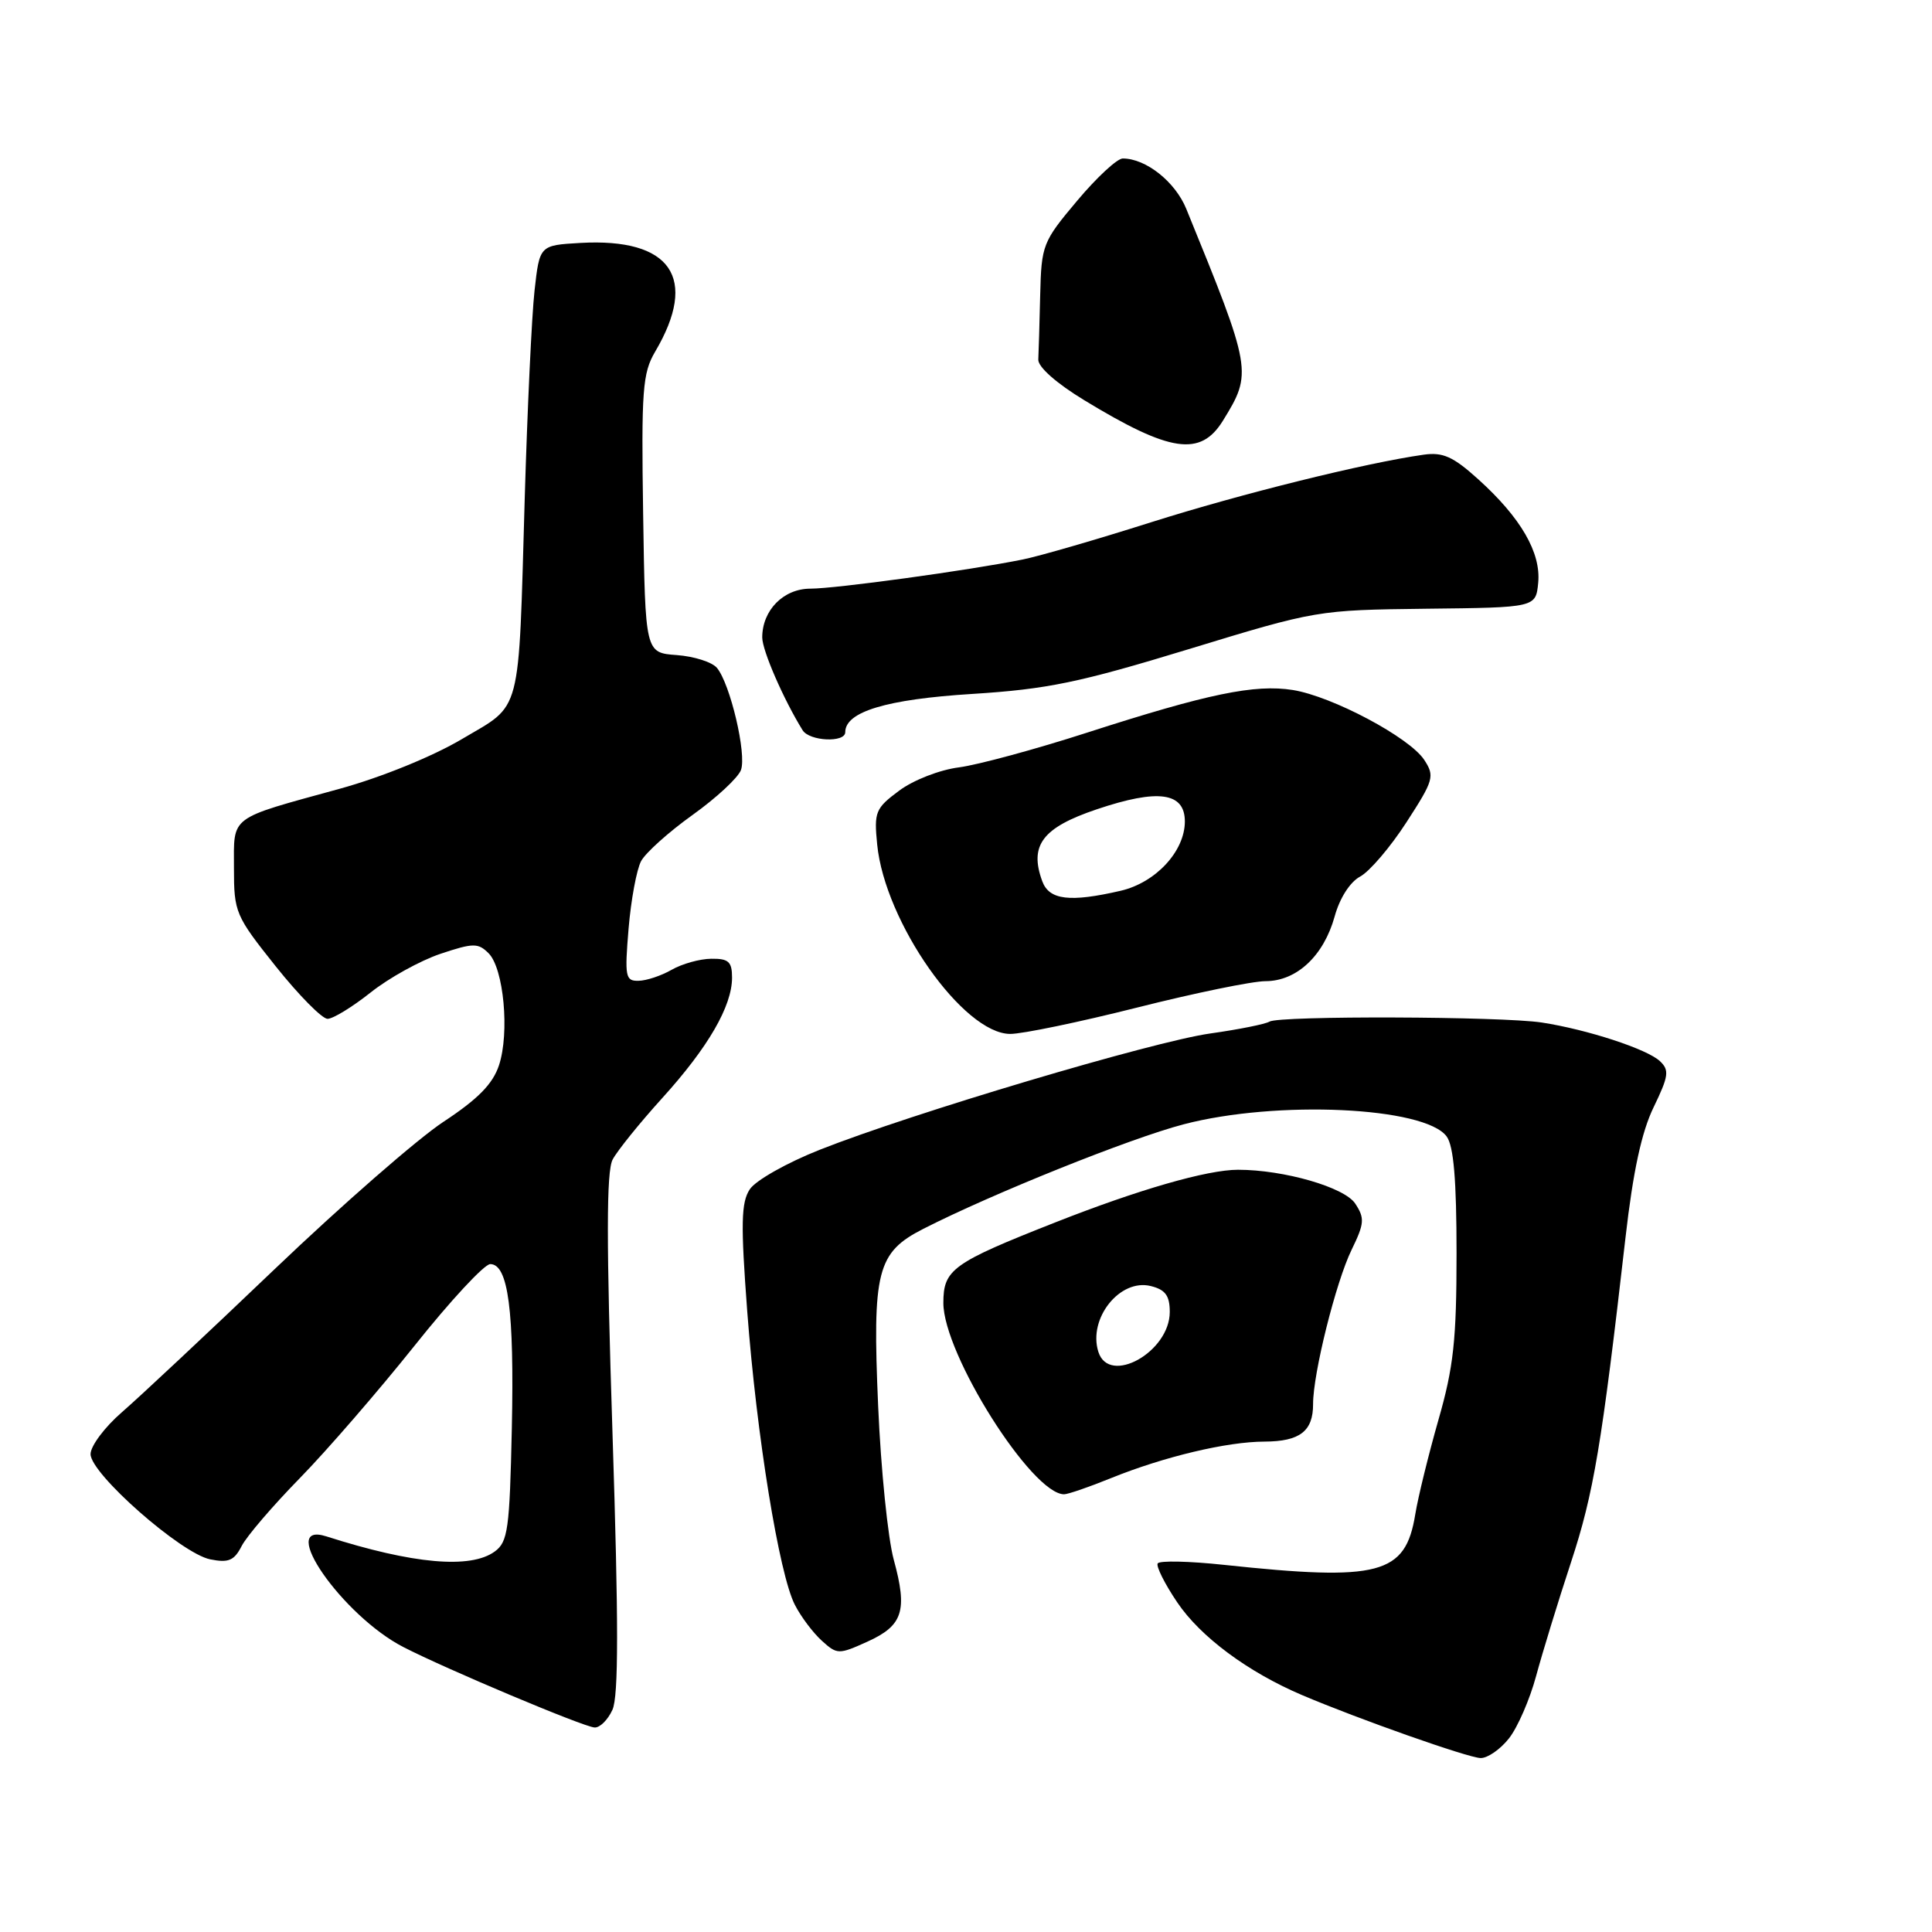 <?xml version="1.0" encoding="UTF-8" standalone="no"?>
<!DOCTYPE svg PUBLIC "-//W3C//DTD SVG 1.1//EN" "http://www.w3.org/Graphics/SVG/1.1/DTD/svg11.dtd" >
<svg xmlns="http://www.w3.org/2000/svg" xmlns:xlink="http://www.w3.org/1999/xlink" version="1.1" viewBox="0 0 256 256">
 <g >
 <path fill="currentColor"
d=" M 199.95 230.34 C 201.10 228.88 202.71 225.17 203.54 222.09 C 204.37 219.02 206.45 212.22 208.17 207.00 C 211.17 197.88 212.23 191.57 215.39 163.96 C 216.39 155.22 217.52 149.98 219.12 146.70 C 221.11 142.59 221.22 141.80 219.95 140.61 C 218.26 139.01 210.34 136.42 204.30 135.49 C 198.96 134.67 169.50 134.57 168.21 135.37 C 167.67 135.70 164.14 136.41 160.37 136.94 C 152.72 138.02 120.82 147.52 108.62 152.35 C 104.27 154.07 100.11 156.42 99.35 157.59 C 98.20 159.34 98.14 162.13 99.01 173.73 C 100.25 190.18 103.24 208.64 105.33 212.66 C 106.13 214.23 107.74 216.36 108.90 217.41 C 110.92 219.24 111.13 219.25 114.91 217.54 C 119.65 215.40 120.28 213.44 118.43 206.68 C 117.65 203.83 116.72 194.67 116.36 186.32 C 115.58 168.40 116.20 165.96 122.36 162.82 C 131.46 158.18 149.75 150.83 156.83 148.98 C 169.16 145.75 188.81 146.66 191.69 150.59 C 192.62 151.86 193.00 156.37 193.00 166.08 C 193.00 177.54 192.61 181.14 190.60 188.14 C 189.29 192.74 187.90 198.37 187.53 200.66 C 186.23 208.65 182.80 209.55 162.17 207.35 C 157.59 206.86 153.64 206.77 153.40 207.16 C 153.17 207.54 154.33 209.87 155.99 212.32 C 159.06 216.88 165.35 221.55 172.51 224.60 C 179.96 227.77 194.49 232.90 196.18 232.95 C 197.10 232.98 198.80 231.80 199.95 230.34 Z  M 81.15 226.56 C 81.97 224.77 81.97 215.00 81.16 189.95 C 80.34 164.54 80.34 155.22 81.18 153.64 C 81.81 152.46 84.76 148.80 87.75 145.50 C 93.84 138.78 97.00 133.32 97.00 129.54 C 97.00 127.43 96.54 127.01 94.25 127.04 C 92.74 127.05 90.38 127.71 89.00 128.50 C 87.62 129.29 85.65 129.95 84.60 129.96 C 82.87 130.00 82.76 129.42 83.29 123.05 C 83.61 119.23 84.36 115.20 84.95 114.10 C 85.54 113.00 88.60 110.25 91.76 107.99 C 94.92 105.73 97.81 103.05 98.18 102.03 C 98.96 99.95 96.76 90.62 95.00 88.50 C 94.36 87.73 91.97 86.97 89.67 86.80 C 85.50 86.50 85.50 86.50 85.22 68.13 C 84.97 51.69 85.14 49.44 86.81 46.60 C 92.58 36.82 88.93 31.51 76.90 32.19 C 71.50 32.50 71.50 32.50 70.83 38.50 C 70.46 41.80 69.88 54.17 69.53 66.00 C 68.68 95.32 69.23 93.18 61.21 97.93 C 57.31 100.24 50.52 103.00 45.00 104.52 C 30.20 108.59 31.00 107.99 31.00 115.03 C 31.00 120.90 31.19 121.34 36.54 128.05 C 39.59 131.87 42.68 135.00 43.40 135.00 C 44.13 135.00 46.69 133.43 49.11 131.51 C 51.52 129.59 55.68 127.29 58.35 126.39 C 62.72 124.93 63.35 124.93 64.74 126.31 C 66.75 128.32 67.54 136.84 66.12 141.15 C 65.30 143.63 63.34 145.63 58.75 148.65 C 55.31 150.92 45.27 159.69 36.42 168.14 C 27.58 176.59 18.47 185.12 16.17 187.11 C 13.88 189.09 12.00 191.60 12.00 192.68 C 12.00 195.29 24.01 205.85 27.85 206.62 C 30.28 207.11 31.03 206.79 32.02 204.86 C 32.68 203.56 36.16 199.51 39.74 195.85 C 43.32 192.19 50.14 184.31 54.90 178.35 C 59.65 172.38 64.18 167.50 64.96 167.50 C 67.34 167.50 68.15 173.65 67.82 189.24 C 67.53 202.65 67.30 204.31 65.56 205.58 C 62.35 207.93 54.69 207.24 43.25 203.58 C 36.58 201.45 45.38 214.10 53.46 218.25 C 59.14 221.17 77.24 228.79 78.77 228.90 C 79.47 228.96 80.54 227.90 81.15 226.56 Z  M 147.21 195.86 C 154.23 193.02 162.57 191.03 167.55 191.02 C 172.24 191.00 174.00 189.64 173.99 186.05 C 173.98 182.01 177.01 169.87 179.10 165.59 C 180.79 162.12 180.85 161.42 179.58 159.49 C 178.17 157.32 170.13 155.00 164.04 155.00 C 159.96 155.00 150.84 157.63 139.79 161.99 C 126.19 167.35 125.00 168.21 125.00 172.65 C 125.00 179.42 136.73 198.00 141.00 198.00 C 141.51 198.00 144.31 197.04 147.21 195.86 Z  M 150.66 133.51 C 158.27 131.59 165.94 130.01 167.69 130.01 C 171.83 130.00 175.40 126.65 176.85 121.43 C 177.52 118.99 178.89 116.86 180.24 116.14 C 181.48 115.47 184.24 112.24 186.36 108.96 C 189.98 103.37 190.13 102.85 188.72 100.69 C 186.77 97.71 176.53 92.27 171.31 91.43 C 166.27 90.63 160.04 91.92 144.07 97.07 C 137.23 99.28 129.58 101.35 127.07 101.68 C 124.52 102.00 121.01 103.37 119.14 104.77 C 116.00 107.10 115.80 107.59 116.23 111.89 C 117.24 122.19 127.65 137.00 133.87 137.00 C 135.49 137.00 143.05 135.43 150.66 133.51 Z  M 112.00 97.02 C 112.00 94.31 117.45 92.66 128.82 91.95 C 138.79 91.32 142.98 90.45 157.50 86.02 C 174.40 80.86 174.58 80.83 189.00 80.66 C 203.50 80.50 203.50 80.50 203.82 77.22 C 204.20 73.23 201.52 68.60 195.87 63.50 C 192.55 60.50 191.19 59.89 188.64 60.25 C 180.93 61.34 164.44 65.43 152.50 69.21 C 145.35 71.48 137.70 73.70 135.50 74.14 C 128.38 75.58 110.74 78.00 107.38 78.00 C 103.82 78.00 101.00 80.86 101.00 84.47 C 101.01 86.21 103.81 92.65 106.35 96.76 C 107.26 98.22 112.00 98.44 112.00 97.02 Z  M 162.04 55.75 C 165.97 49.38 165.91 49.05 157.19 27.68 C 155.72 24.08 151.84 21.00 148.77 21.00 C 148.03 21.00 145.31 23.52 142.72 26.61 C 138.16 32.03 137.99 32.45 137.83 39.11 C 137.74 42.90 137.63 46.74 137.58 47.64 C 137.53 48.62 139.97 50.78 143.67 53.03 C 155.06 59.96 159.07 60.55 162.04 55.75 Z  M 145.54 179.13 C 144.14 174.72 148.39 169.38 152.49 170.41 C 154.42 170.89 155.00 171.68 155.00 173.84 C 155.00 179.14 146.97 183.63 145.54 179.13 Z  M 138.11 116.78 C 136.35 112.01 138.13 109.66 145.32 107.24 C 153.47 104.49 157.00 104.98 157.00 108.86 C 156.99 112.80 153.14 116.95 148.50 118.03 C 141.76 119.59 139.03 119.26 138.11 116.78 Z "/>
</g>
</svg>